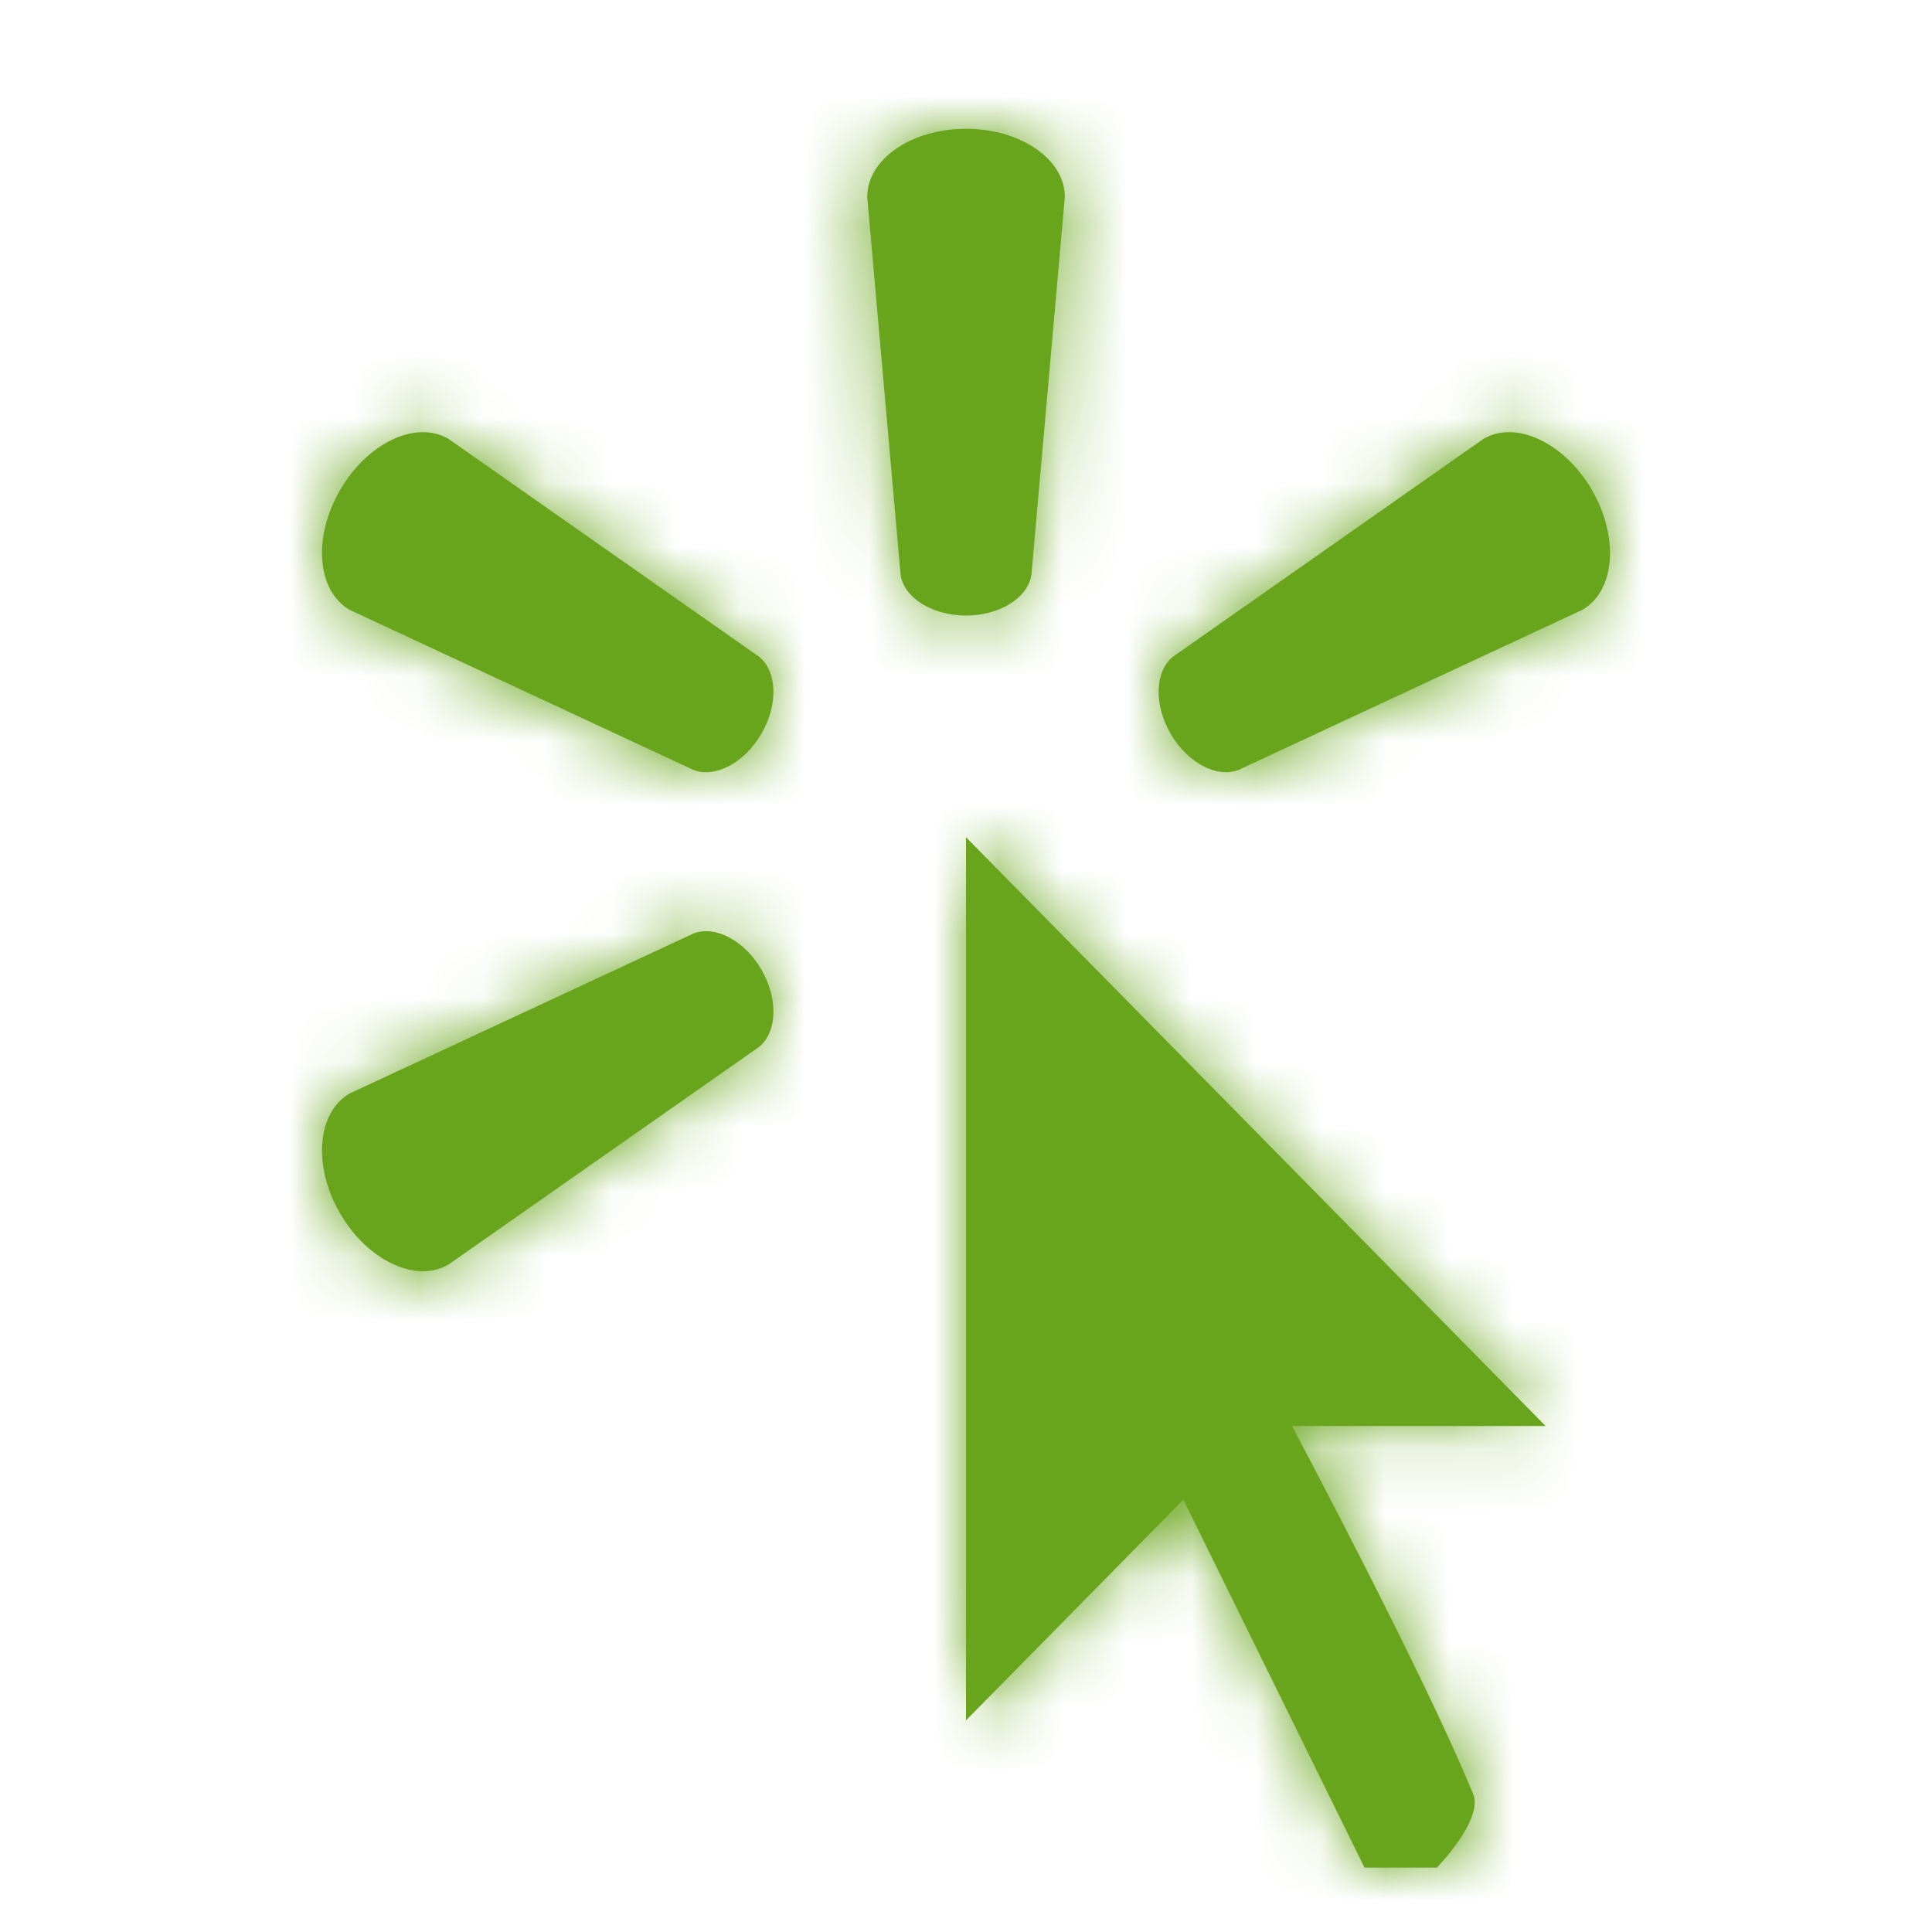 <?xml version="1.0" encoding="UTF-8"?>
<svg width="30px" height="30px" viewBox="0 0 30 30" version="1.1" xmlns="http://www.w3.org/2000/svg" xmlns:xlink="http://www.w3.org/1999/xlink">
    <!-- Generator: Sketch 48.2 (47327) - http://www.bohemiancoding.com/sketch -->
    <title>Icons / Click &amp; Collect</title>
    <desc>Created with Sketch.</desc>
    <defs>
        <path d="M10,11 L19,20.143 L15.062,20.143 C15.062,20.143 17.101,23.971 17.875,25.857 C18.039,26.257 17.312,27 17.312,27 L16.188,27 L13.375,21.286 L10,24.714 L10,11 Z M11.015,6.931 C10.957,7.285 10.523,7.558 10,7.558 C9.476,7.558 9.042,7.285 8.985,6.931 L8.466,1.058 C8.466,0.477 9.145,0 9.999,0 C10.855,0 11.535,0.477 11.535,1.058 L11.015,6.931 Z M6.789,8.199 C7.067,8.426 7.087,8.938 6.825,9.39 C6.563,9.844 6.108,10.083 5.773,9.958 L0.428,7.469 C-0.073,7.179 -0.149,6.353 0.279,5.613 C0.707,4.872 1.46,4.522 1.961,4.813 L6.789,8.199 Z M14.226,9.958 C13.891,10.083 13.438,9.844 13.177,9.393 C12.914,8.938 12.934,8.426 13.211,8.199 L18.038,4.813 C18.539,4.522 19.293,4.872 19.722,5.613 C20.147,6.353 20.075,7.179 19.572,7.469 L14.226,9.958 Z M6.789,14.255 L1.961,17.638 C1.46,17.928 0.707,17.577 0.279,16.839 C-0.149,16.098 -0.073,15.271 0.428,14.98 L5.773,12.493 C6.108,12.367 6.563,12.604 6.825,13.06 C7.087,13.514 7.067,14.026 6.789,14.255 Z" id="path-1"></path>
    </defs>
    <g id="Symbols" stroke="none" stroke-width="1" fill="none" fill-rule="evenodd">
        <g id="Icons-/-Click-&amp;-Collect">
            <g id="Group" transform="translate(5, 2)">
                <mask id="mask-2" fill="white">
                    <use xlink:href="#path-1"></use>
                </mask>
                <use id="Mask" fill="#68A51C" xlink:href="#path-1"></use>
                <g id="UI/Color/Flat/ASDA-Green-New" mask="url(#mask-2)" fill="#68A51C">
                    <g transform="translate(-5, -2)" id="Base">
                        <rect x="0" y="0" width="30" height="30"></rect>
                    </g>
                </g>
            </g>
        </g>
    </g>
</svg>